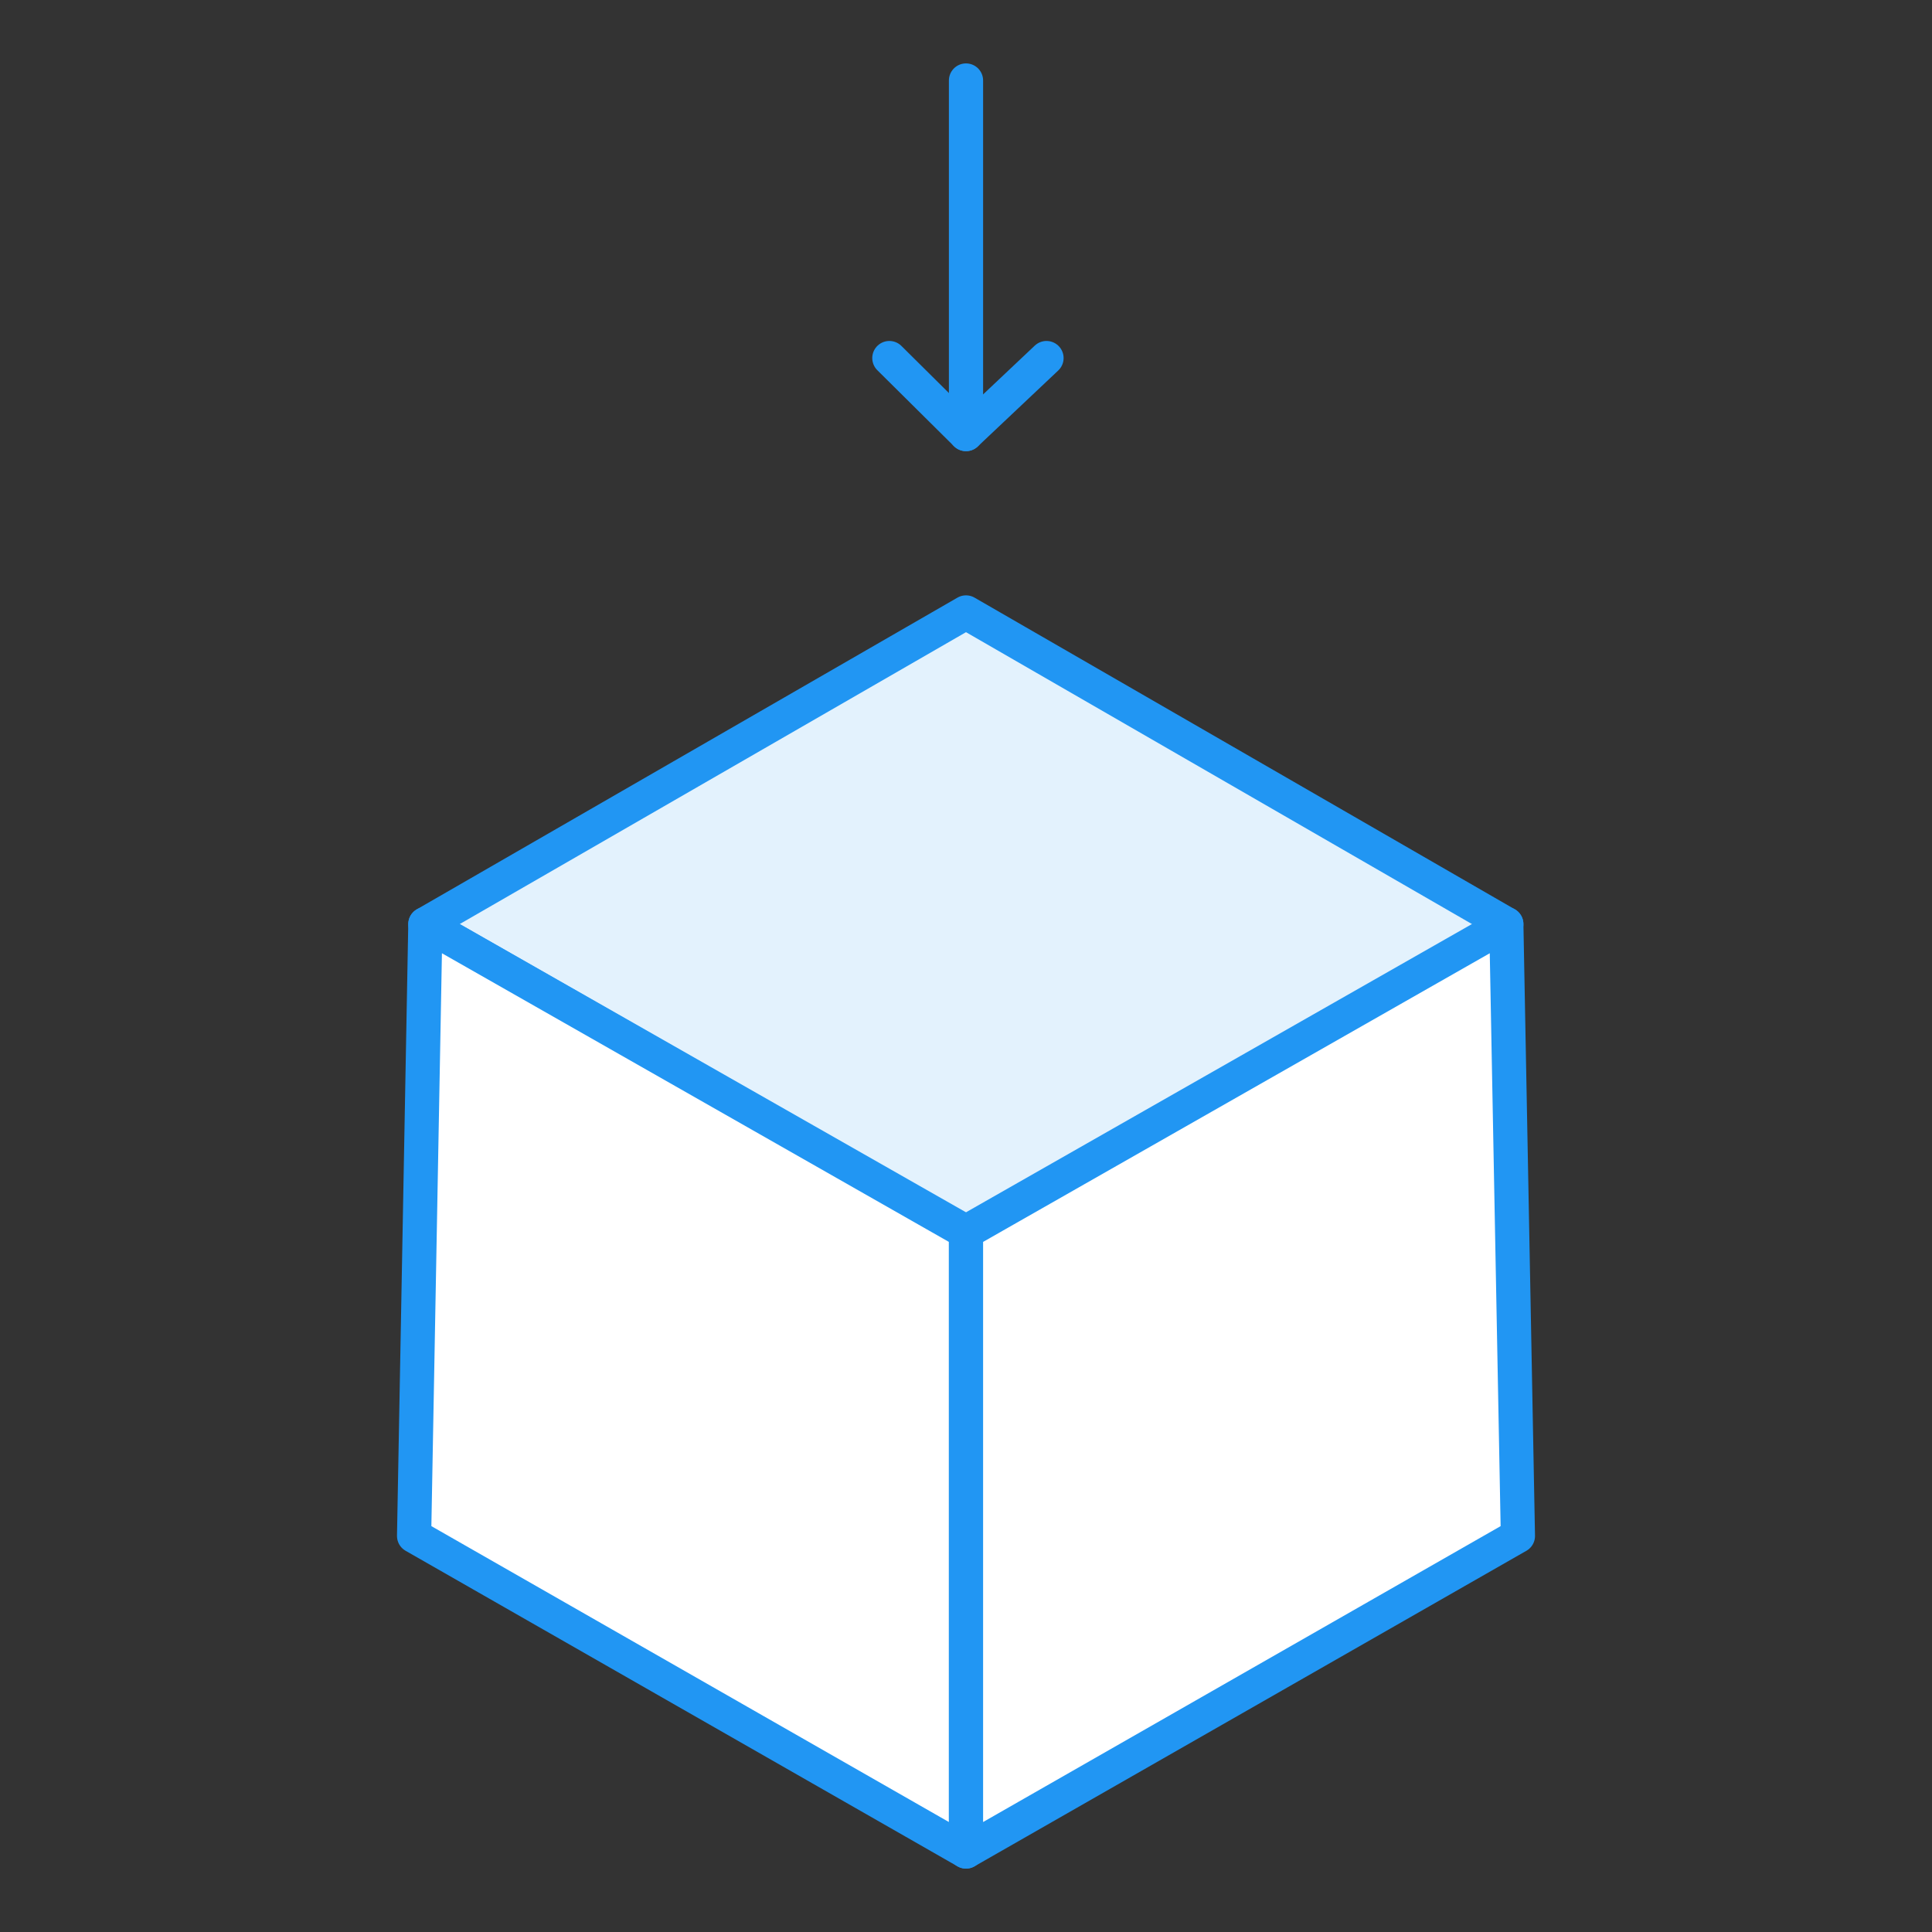 <svg id="1130ae87-0028-49fe-a3cc-dd232d01bd11" data-name="icon" xmlns="http://www.w3.org/2000/svg" width="60" height="60" viewBox="0 0 60 60"><rect x="0" y="0" width="60" height="60" fill="#333333" stroke="none"/><title>icon-1</title><g id="c3e472f4-cfb9-4365-9512-bc73008e2659" data-name="icon"><polygon points="30.36 38.5 46.78 28.7 30 19.02 13.21 28.7 30.36 38.5" style="fill:#e3f2fd;stroke:#2196f3;stroke-linecap:round;stroke-linejoin:round;stroke-width:1.062px;fill-rule:evenodd"/><polygon points="12.86 47.7 13.21 28.7 30 38.26 30 57.5 12.86 47.7" style="fill:#fff;stroke:#2196f3;stroke-linecap:round;stroke-linejoin:round;stroke-width:1.062px;fill-rule:evenodd"/><polygon points="47.14 47.7 46.78 28.7 30 38.26 30 57.5 47.14 47.7" style="fill:#fff;stroke:#2196f3;stroke-linecap:round;stroke-linejoin:round;stroke-width:1.062px;fill-rule:evenodd"/><line x1="30" y1="13.48" x2="30" y2="2.5" style="fill:#fff;stroke:#2196f3;stroke-linecap:round;stroke-linejoin:round;stroke-width:1.062px"/><polyline points="27.62 11.12 30 13.48 32.5 11.12" style="fill:none;stroke:#2196f3;stroke-linecap:round;stroke-linejoin:round;stroke-width:1.062px"/></g></svg>